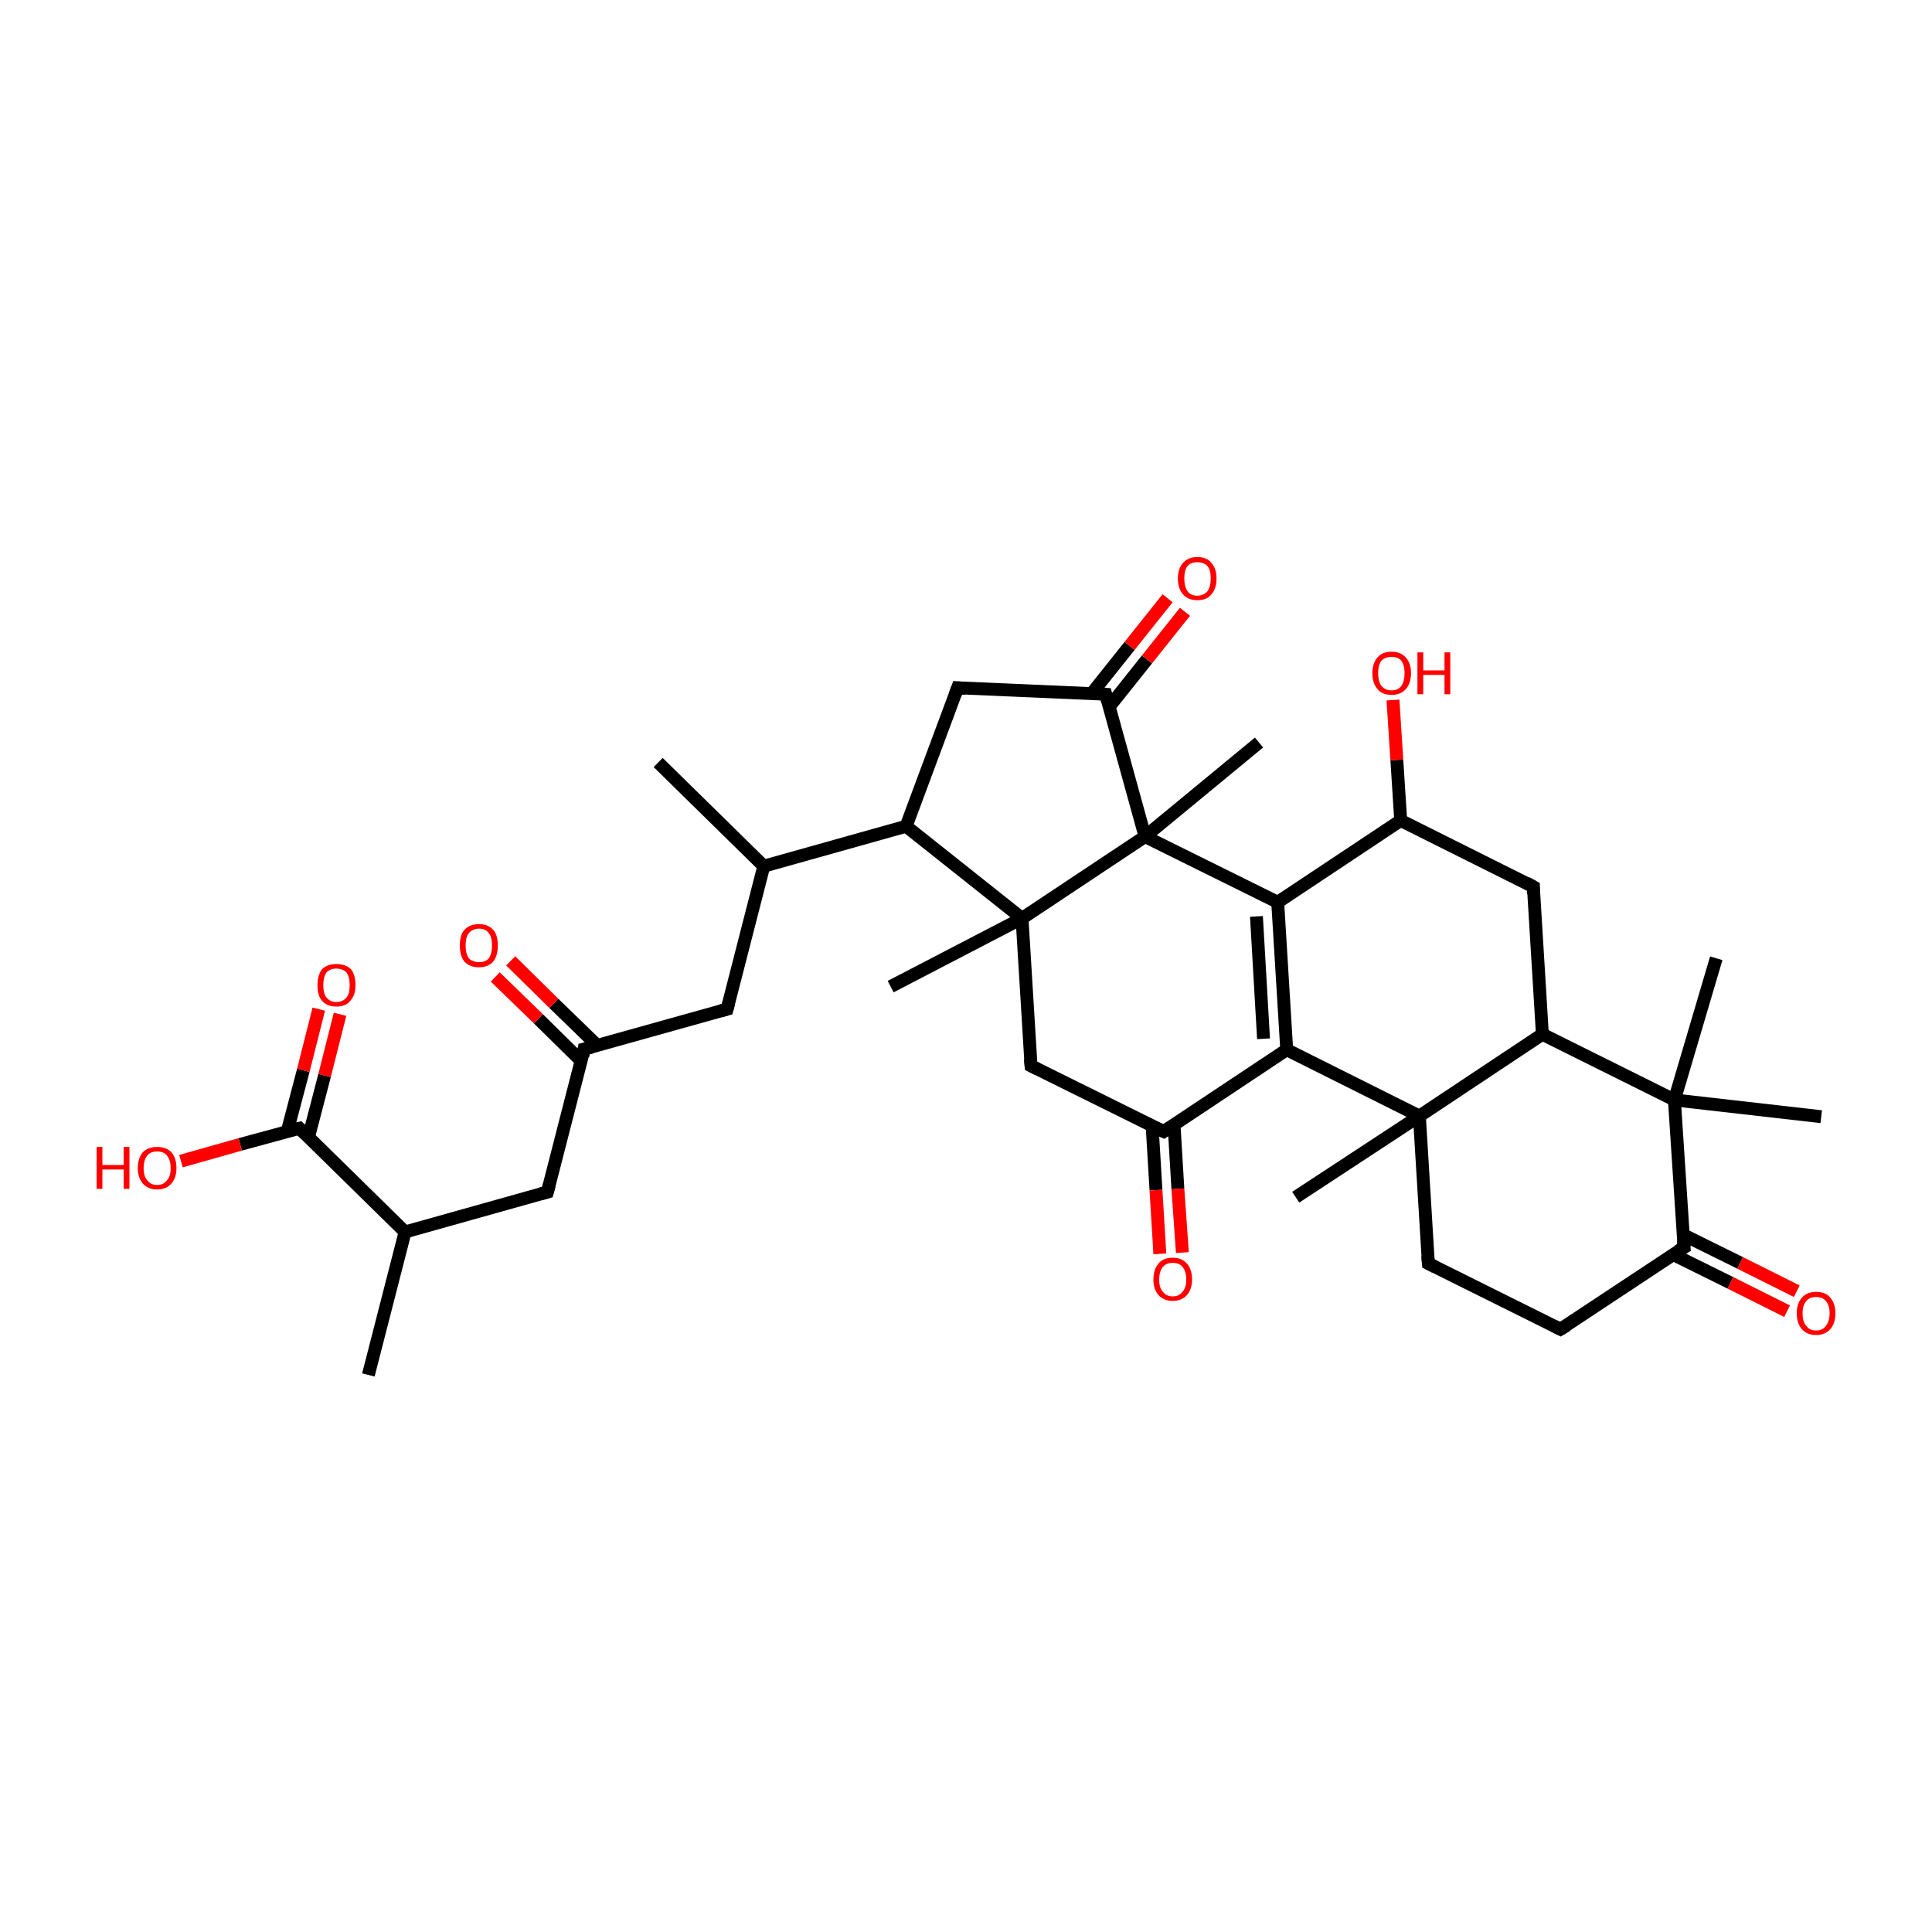 <?xml version='1.0' encoding='iso-8859-1'?>
<svg version='1.1' baseProfile='full'
              xmlns='http://www.w3.org/2000/svg'
                      xmlns:rdkit='http://www.rdkit.org/xml'
                      xmlns:xlink='http://www.w3.org/1999/xlink'
                  xml:space='preserve'
width='300px' height='300px' viewBox='0 0 300 300'>
<!-- END OF HEADER -->
<rect style='opacity:1.0;fill:transparent;stroke:none' width='300.0' height='300.0' x='0.0' y='0.0'> </rect>
<path class='bond-0 atom-0 atom-1' d='M 102.2,118.4 L 118.6,134.5' style='fill:none;fill-rule:evenodd;stroke:#000000;stroke-width:2.0px;stroke-linecap:butt;stroke-linejoin:miter;stroke-opacity:1' />
<path class='bond-1 atom-1 atom-2' d='M 118.6,134.5 L 112.9,156.7' style='fill:none;fill-rule:evenodd;stroke:#000000;stroke-width:2.0px;stroke-linecap:butt;stroke-linejoin:miter;stroke-opacity:1' />
<path class='bond-2 atom-2 atom-3' d='M 112.9,156.7 L 90.7,162.9' style='fill:none;fill-rule:evenodd;stroke:#000000;stroke-width:2.0px;stroke-linecap:butt;stroke-linejoin:miter;stroke-opacity:1' />
<path class='bond-3 atom-3 atom-4' d='M 92.7,162.3 L 86.0,155.8' style='fill:none;fill-rule:evenodd;stroke:#000000;stroke-width:2.0px;stroke-linecap:butt;stroke-linejoin:miter;stroke-opacity:1' />
<path class='bond-3 atom-3 atom-4' d='M 86.0,155.8 L 79.3,149.2' style='fill:none;fill-rule:evenodd;stroke:#FF0000;stroke-width:2.0px;stroke-linecap:butt;stroke-linejoin:miter;stroke-opacity:1' />
<path class='bond-3 atom-3 atom-4' d='M 90.3,164.8 L 83.6,158.2' style='fill:none;fill-rule:evenodd;stroke:#000000;stroke-width:2.0px;stroke-linecap:butt;stroke-linejoin:miter;stroke-opacity:1' />
<path class='bond-3 atom-3 atom-4' d='M 83.6,158.2 L 76.9,151.7' style='fill:none;fill-rule:evenodd;stroke:#FF0000;stroke-width:2.0px;stroke-linecap:butt;stroke-linejoin:miter;stroke-opacity:1' />
<path class='bond-4 atom-3 atom-5' d='M 90.7,162.9 L 85.0,185.1' style='fill:none;fill-rule:evenodd;stroke:#000000;stroke-width:2.0px;stroke-linecap:butt;stroke-linejoin:miter;stroke-opacity:1' />
<path class='bond-5 atom-5 atom-6' d='M 85.0,185.1 L 62.9,191.3' style='fill:none;fill-rule:evenodd;stroke:#000000;stroke-width:2.0px;stroke-linecap:butt;stroke-linejoin:miter;stroke-opacity:1' />
<path class='bond-6 atom-6 atom-7' d='M 62.9,191.3 L 57.2,213.5' style='fill:none;fill-rule:evenodd;stroke:#000000;stroke-width:2.0px;stroke-linecap:butt;stroke-linejoin:miter;stroke-opacity:1' />
<path class='bond-7 atom-6 atom-8' d='M 62.9,191.3 L 46.5,175.2' style='fill:none;fill-rule:evenodd;stroke:#000000;stroke-width:2.0px;stroke-linecap:butt;stroke-linejoin:miter;stroke-opacity:1' />
<path class='bond-8 atom-8 atom-9' d='M 47.9,176.6 L 50.4,167.0' style='fill:none;fill-rule:evenodd;stroke:#000000;stroke-width:2.0px;stroke-linecap:butt;stroke-linejoin:miter;stroke-opacity:1' />
<path class='bond-8 atom-8 atom-9' d='M 50.4,167.0 L 52.8,157.5' style='fill:none;fill-rule:evenodd;stroke:#FF0000;stroke-width:2.0px;stroke-linecap:butt;stroke-linejoin:miter;stroke-opacity:1' />
<path class='bond-8 atom-8 atom-9' d='M 44.6,175.7 L 47.1,166.2' style='fill:none;fill-rule:evenodd;stroke:#000000;stroke-width:2.0px;stroke-linecap:butt;stroke-linejoin:miter;stroke-opacity:1' />
<path class='bond-8 atom-8 atom-9' d='M 47.1,166.2 L 49.5,156.7' style='fill:none;fill-rule:evenodd;stroke:#FF0000;stroke-width:2.0px;stroke-linecap:butt;stroke-linejoin:miter;stroke-opacity:1' />
<path class='bond-9 atom-8 atom-10' d='M 46.5,175.2 L 37.3,177.7' style='fill:none;fill-rule:evenodd;stroke:#000000;stroke-width:2.0px;stroke-linecap:butt;stroke-linejoin:miter;stroke-opacity:1' />
<path class='bond-9 atom-8 atom-10' d='M 37.3,177.7 L 28.1,180.3' style='fill:none;fill-rule:evenodd;stroke:#FF0000;stroke-width:2.0px;stroke-linecap:butt;stroke-linejoin:miter;stroke-opacity:1' />
<path class='bond-10 atom-1 atom-11' d='M 118.6,134.5 L 140.7,128.3' style='fill:none;fill-rule:evenodd;stroke:#000000;stroke-width:2.0px;stroke-linecap:butt;stroke-linejoin:miter;stroke-opacity:1' />
<path class='bond-11 atom-11 atom-12' d='M 140.7,128.3 L 148.7,106.8' style='fill:none;fill-rule:evenodd;stroke:#000000;stroke-width:2.0px;stroke-linecap:butt;stroke-linejoin:miter;stroke-opacity:1' />
<path class='bond-12 atom-12 atom-13' d='M 148.7,106.8 L 171.7,107.8' style='fill:none;fill-rule:evenodd;stroke:#000000;stroke-width:2.0px;stroke-linecap:butt;stroke-linejoin:miter;stroke-opacity:1' />
<path class='bond-13 atom-13 atom-14' d='M 172.2,109.8 L 178.1,102.4' style='fill:none;fill-rule:evenodd;stroke:#000000;stroke-width:2.0px;stroke-linecap:butt;stroke-linejoin:miter;stroke-opacity:1' />
<path class='bond-13 atom-13 atom-14' d='M 178.1,102.4 L 184.0,95.0' style='fill:none;fill-rule:evenodd;stroke:#FF0000;stroke-width:2.0px;stroke-linecap:butt;stroke-linejoin:miter;stroke-opacity:1' />
<path class='bond-13 atom-13 atom-14' d='M 169.5,107.7 L 175.4,100.3' style='fill:none;fill-rule:evenodd;stroke:#000000;stroke-width:2.0px;stroke-linecap:butt;stroke-linejoin:miter;stroke-opacity:1' />
<path class='bond-13 atom-13 atom-14' d='M 175.4,100.3 L 181.3,92.9' style='fill:none;fill-rule:evenodd;stroke:#FF0000;stroke-width:2.0px;stroke-linecap:butt;stroke-linejoin:miter;stroke-opacity:1' />
<path class='bond-14 atom-13 atom-15' d='M 171.7,107.8 L 177.8,129.9' style='fill:none;fill-rule:evenodd;stroke:#000000;stroke-width:2.0px;stroke-linecap:butt;stroke-linejoin:miter;stroke-opacity:1' />
<path class='bond-15 atom-15 atom-16' d='M 177.8,129.9 L 158.7,142.6' style='fill:none;fill-rule:evenodd;stroke:#000000;stroke-width:2.0px;stroke-linecap:butt;stroke-linejoin:miter;stroke-opacity:1' />
<path class='bond-16 atom-16 atom-17' d='M 158.7,142.6 L 160.1,165.5' style='fill:none;fill-rule:evenodd;stroke:#000000;stroke-width:2.0px;stroke-linecap:butt;stroke-linejoin:miter;stroke-opacity:1' />
<path class='bond-17 atom-17 atom-18' d='M 160.1,165.5 L 180.7,175.7' style='fill:none;fill-rule:evenodd;stroke:#000000;stroke-width:2.0px;stroke-linecap:butt;stroke-linejoin:miter;stroke-opacity:1' />
<path class='bond-18 atom-18 atom-19' d='M 178.9,174.8 L 179.5,184.8' style='fill:none;fill-rule:evenodd;stroke:#000000;stroke-width:2.0px;stroke-linecap:butt;stroke-linejoin:miter;stroke-opacity:1' />
<path class='bond-18 atom-18 atom-19' d='M 179.5,184.8 L 180.1,194.7' style='fill:none;fill-rule:evenodd;stroke:#FF0000;stroke-width:2.0px;stroke-linecap:butt;stroke-linejoin:miter;stroke-opacity:1' />
<path class='bond-18 atom-18 atom-19' d='M 182.3,174.6 L 182.9,184.6' style='fill:none;fill-rule:evenodd;stroke:#000000;stroke-width:2.0px;stroke-linecap:butt;stroke-linejoin:miter;stroke-opacity:1' />
<path class='bond-18 atom-18 atom-19' d='M 182.9,184.6 L 183.6,194.5' style='fill:none;fill-rule:evenodd;stroke:#FF0000;stroke-width:2.0px;stroke-linecap:butt;stroke-linejoin:miter;stroke-opacity:1' />
<path class='bond-19 atom-18 atom-20' d='M 180.7,175.7 L 199.8,163.0' style='fill:none;fill-rule:evenodd;stroke:#000000;stroke-width:2.0px;stroke-linecap:butt;stroke-linejoin:miter;stroke-opacity:1' />
<path class='bond-20 atom-20 atom-21' d='M 199.8,163.0 L 198.4,140.1' style='fill:none;fill-rule:evenodd;stroke:#000000;stroke-width:2.0px;stroke-linecap:butt;stroke-linejoin:miter;stroke-opacity:1' />
<path class='bond-20 atom-20 atom-21' d='M 196.2,161.3 L 195.1,142.3' style='fill:none;fill-rule:evenodd;stroke:#000000;stroke-width:2.0px;stroke-linecap:butt;stroke-linejoin:miter;stroke-opacity:1' />
<path class='bond-21 atom-21 atom-22' d='M 198.4,140.1 L 217.5,127.4' style='fill:none;fill-rule:evenodd;stroke:#000000;stroke-width:2.0px;stroke-linecap:butt;stroke-linejoin:miter;stroke-opacity:1' />
<path class='bond-22 atom-22 atom-23' d='M 217.5,127.4 L 238.1,137.7' style='fill:none;fill-rule:evenodd;stroke:#000000;stroke-width:2.0px;stroke-linecap:butt;stroke-linejoin:miter;stroke-opacity:1' />
<path class='bond-23 atom-23 atom-24' d='M 238.1,137.7 L 239.5,160.6' style='fill:none;fill-rule:evenodd;stroke:#000000;stroke-width:2.0px;stroke-linecap:butt;stroke-linejoin:miter;stroke-opacity:1' />
<path class='bond-24 atom-24 atom-25' d='M 239.5,160.6 L 220.4,173.3' style='fill:none;fill-rule:evenodd;stroke:#000000;stroke-width:2.0px;stroke-linecap:butt;stroke-linejoin:miter;stroke-opacity:1' />
<path class='bond-25 atom-25 atom-26' d='M 220.4,173.3 L 221.8,196.2' style='fill:none;fill-rule:evenodd;stroke:#000000;stroke-width:2.0px;stroke-linecap:butt;stroke-linejoin:miter;stroke-opacity:1' />
<path class='bond-26 atom-26 atom-27' d='M 221.8,196.2 L 242.3,206.4' style='fill:none;fill-rule:evenodd;stroke:#000000;stroke-width:2.0px;stroke-linecap:butt;stroke-linejoin:miter;stroke-opacity:1' />
<path class='bond-27 atom-27 atom-28' d='M 242.3,206.4 L 261.5,193.7' style='fill:none;fill-rule:evenodd;stroke:#000000;stroke-width:2.0px;stroke-linecap:butt;stroke-linejoin:miter;stroke-opacity:1' />
<path class='bond-28 atom-28 atom-29' d='M 259.8,194.8 L 268.7,199.2' style='fill:none;fill-rule:evenodd;stroke:#000000;stroke-width:2.0px;stroke-linecap:butt;stroke-linejoin:miter;stroke-opacity:1' />
<path class='bond-28 atom-28 atom-29' d='M 268.7,199.2 L 277.5,203.6' style='fill:none;fill-rule:evenodd;stroke:#FF0000;stroke-width:2.0px;stroke-linecap:butt;stroke-linejoin:miter;stroke-opacity:1' />
<path class='bond-28 atom-28 atom-29' d='M 261.3,191.7 L 270.2,196.1' style='fill:none;fill-rule:evenodd;stroke:#000000;stroke-width:2.0px;stroke-linecap:butt;stroke-linejoin:miter;stroke-opacity:1' />
<path class='bond-28 atom-28 atom-29' d='M 270.2,196.1 L 279.0,200.5' style='fill:none;fill-rule:evenodd;stroke:#FF0000;stroke-width:2.0px;stroke-linecap:butt;stroke-linejoin:miter;stroke-opacity:1' />
<path class='bond-29 atom-28 atom-30' d='M 261.5,193.7 L 260.0,170.8' style='fill:none;fill-rule:evenodd;stroke:#000000;stroke-width:2.0px;stroke-linecap:butt;stroke-linejoin:miter;stroke-opacity:1' />
<path class='bond-30 atom-30 atom-31' d='M 260.0,170.8 L 266.5,148.8' style='fill:none;fill-rule:evenodd;stroke:#000000;stroke-width:2.0px;stroke-linecap:butt;stroke-linejoin:miter;stroke-opacity:1' />
<path class='bond-31 atom-30 atom-32' d='M 260.0,170.8 L 282.8,173.4' style='fill:none;fill-rule:evenodd;stroke:#000000;stroke-width:2.0px;stroke-linecap:butt;stroke-linejoin:miter;stroke-opacity:1' />
<path class='bond-32 atom-25 atom-33' d='M 220.4,173.3 L 201.2,185.9' style='fill:none;fill-rule:evenodd;stroke:#000000;stroke-width:2.0px;stroke-linecap:butt;stroke-linejoin:miter;stroke-opacity:1' />
<path class='bond-33 atom-22 atom-34' d='M 217.5,127.4 L 216.9,118.0' style='fill:none;fill-rule:evenodd;stroke:#000000;stroke-width:2.0px;stroke-linecap:butt;stroke-linejoin:miter;stroke-opacity:1' />
<path class='bond-33 atom-22 atom-34' d='M 216.9,118.0 L 216.3,108.7' style='fill:none;fill-rule:evenodd;stroke:#FF0000;stroke-width:2.0px;stroke-linecap:butt;stroke-linejoin:miter;stroke-opacity:1' />
<path class='bond-34 atom-16 atom-35' d='M 158.7,142.6 L 138.3,153.2' style='fill:none;fill-rule:evenodd;stroke:#000000;stroke-width:2.0px;stroke-linecap:butt;stroke-linejoin:miter;stroke-opacity:1' />
<path class='bond-35 atom-15 atom-36' d='M 177.8,129.9 L 195.5,115.3' style='fill:none;fill-rule:evenodd;stroke:#000000;stroke-width:2.0px;stroke-linecap:butt;stroke-linejoin:miter;stroke-opacity:1' />
<path class='bond-36 atom-16 atom-11' d='M 158.7,142.6 L 140.7,128.3' style='fill:none;fill-rule:evenodd;stroke:#000000;stroke-width:2.0px;stroke-linecap:butt;stroke-linejoin:miter;stroke-opacity:1' />
<path class='bond-37 atom-21 atom-15' d='M 198.4,140.1 L 177.8,129.9' style='fill:none;fill-rule:evenodd;stroke:#000000;stroke-width:2.0px;stroke-linecap:butt;stroke-linejoin:miter;stroke-opacity:1' />
<path class='bond-38 atom-25 atom-20' d='M 220.4,173.3 L 199.8,163.0' style='fill:none;fill-rule:evenodd;stroke:#000000;stroke-width:2.0px;stroke-linecap:butt;stroke-linejoin:miter;stroke-opacity:1' />
<path class='bond-39 atom-30 atom-24' d='M 260.0,170.8 L 239.5,160.6' style='fill:none;fill-rule:evenodd;stroke:#000000;stroke-width:2.0px;stroke-linecap:butt;stroke-linejoin:miter;stroke-opacity:1' />
<path d='M 113.2,155.6 L 112.9,156.7 L 111.8,157.0' style='fill:none;stroke:#000000;stroke-width:2.0px;stroke-linecap:butt;stroke-linejoin:miter;stroke-opacity:1;' />
<path d='M 91.9,162.6 L 90.7,162.9 L 90.5,164.0' style='fill:none;stroke:#000000;stroke-width:2.0px;stroke-linecap:butt;stroke-linejoin:miter;stroke-opacity:1;' />
<path d='M 85.3,184.0 L 85.0,185.1 L 83.9,185.4' style='fill:none;stroke:#000000;stroke-width:2.0px;stroke-linecap:butt;stroke-linejoin:miter;stroke-opacity:1;' />
<path d='M 47.3,176.0 L 46.5,175.2 L 46.1,175.3' style='fill:none;stroke:#000000;stroke-width:2.0px;stroke-linecap:butt;stroke-linejoin:miter;stroke-opacity:1;' />
<path d='M 148.3,107.9 L 148.7,106.8 L 149.9,106.9' style='fill:none;stroke:#000000;stroke-width:2.0px;stroke-linecap:butt;stroke-linejoin:miter;stroke-opacity:1;' />
<path d='M 170.5,107.7 L 171.7,107.8 L 172.0,108.9' style='fill:none;stroke:#000000;stroke-width:2.0px;stroke-linecap:butt;stroke-linejoin:miter;stroke-opacity:1;' />
<path d='M 160.0,164.4 L 160.1,165.5 L 161.1,166.0' style='fill:none;stroke:#000000;stroke-width:2.0px;stroke-linecap:butt;stroke-linejoin:miter;stroke-opacity:1;' />
<path d='M 179.6,175.2 L 180.7,175.7 L 181.6,175.1' style='fill:none;stroke:#000000;stroke-width:2.0px;stroke-linecap:butt;stroke-linejoin:miter;stroke-opacity:1;' />
<path d='M 237.0,137.1 L 238.1,137.7 L 238.1,138.8' style='fill:none;stroke:#000000;stroke-width:2.0px;stroke-linecap:butt;stroke-linejoin:miter;stroke-opacity:1;' />
<path d='M 221.7,195.0 L 221.8,196.2 L 222.8,196.7' style='fill:none;stroke:#000000;stroke-width:2.0px;stroke-linecap:butt;stroke-linejoin:miter;stroke-opacity:1;' />
<path d='M 241.3,205.9 L 242.3,206.4 L 243.3,205.8' style='fill:none;stroke:#000000;stroke-width:2.0px;stroke-linecap:butt;stroke-linejoin:miter;stroke-opacity:1;' />
<path d='M 260.5,194.3 L 261.5,193.7 L 261.4,192.6' style='fill:none;stroke:#000000;stroke-width:2.0px;stroke-linecap:butt;stroke-linejoin:miter;stroke-opacity:1;' />
<path class='atom-4' d='M 71.4 146.8
Q 71.4 145.2, 72.1 144.4
Q 72.9 143.5, 74.4 143.5
Q 75.8 143.5, 76.6 144.4
Q 77.3 145.2, 77.3 146.8
Q 77.3 148.4, 76.6 149.3
Q 75.8 150.2, 74.4 150.2
Q 72.9 150.2, 72.1 149.3
Q 71.4 148.4, 71.4 146.8
M 74.4 149.4
Q 75.4 149.4, 75.9 148.8
Q 76.4 148.1, 76.4 146.8
Q 76.4 145.5, 75.9 144.9
Q 75.4 144.2, 74.4 144.2
Q 73.4 144.2, 72.8 144.9
Q 72.3 145.5, 72.3 146.8
Q 72.3 148.1, 72.8 148.8
Q 73.4 149.4, 74.4 149.4
' fill='#FF0000'/>
<path class='atom-9' d='M 49.3 153.0
Q 49.3 151.4, 50.0 150.5
Q 50.8 149.7, 52.2 149.7
Q 53.7 149.7, 54.5 150.5
Q 55.2 151.4, 55.2 153.0
Q 55.2 154.5, 54.4 155.4
Q 53.7 156.3, 52.2 156.3
Q 50.8 156.3, 50.0 155.4
Q 49.3 154.6, 49.3 153.0
M 52.2 155.6
Q 53.2 155.6, 53.8 154.9
Q 54.3 154.3, 54.3 153.0
Q 54.3 151.7, 53.8 151.0
Q 53.2 150.4, 52.2 150.4
Q 51.3 150.4, 50.7 151.0
Q 50.2 151.7, 50.2 153.0
Q 50.2 154.3, 50.7 154.9
Q 51.3 155.6, 52.2 155.6
' fill='#FF0000'/>
<path class='atom-10' d='M 15.0 178.1
L 15.9 178.1
L 15.9 180.9
L 19.2 180.9
L 19.2 178.1
L 20.1 178.1
L 20.1 184.6
L 19.2 184.6
L 19.2 181.6
L 15.9 181.6
L 15.9 184.6
L 15.0 184.6
L 15.0 178.1
' fill='#FF0000'/>
<path class='atom-10' d='M 21.4 181.4
Q 21.4 179.8, 22.2 178.9
Q 23.0 178.1, 24.4 178.1
Q 25.8 178.1, 26.6 178.9
Q 27.4 179.8, 27.4 181.4
Q 27.4 182.9, 26.6 183.8
Q 25.8 184.7, 24.4 184.7
Q 23.0 184.7, 22.2 183.8
Q 21.4 182.9, 21.4 181.4
M 24.4 184.0
Q 25.4 184.0, 25.9 183.3
Q 26.5 182.7, 26.5 181.4
Q 26.5 180.1, 25.9 179.4
Q 25.4 178.8, 24.4 178.8
Q 23.4 178.8, 22.9 179.4
Q 22.3 180.1, 22.3 181.4
Q 22.3 182.7, 22.9 183.3
Q 23.4 184.0, 24.4 184.0
' fill='#FF0000'/>
<path class='atom-14' d='M 182.9 89.8
Q 182.9 88.3, 183.7 87.4
Q 184.5 86.5, 185.9 86.5
Q 187.4 86.5, 188.1 87.4
Q 188.9 88.3, 188.9 89.8
Q 188.9 91.4, 188.1 92.3
Q 187.4 93.2, 185.9 93.2
Q 184.5 93.2, 183.7 92.3
Q 182.9 91.4, 182.9 89.8
M 185.9 92.5
Q 186.9 92.5, 187.5 91.8
Q 188.0 91.1, 188.0 89.8
Q 188.0 88.5, 187.5 87.9
Q 186.9 87.3, 185.9 87.3
Q 184.9 87.3, 184.4 87.9
Q 183.9 88.5, 183.9 89.8
Q 183.9 91.1, 184.4 91.8
Q 184.9 92.5, 185.9 92.5
' fill='#FF0000'/>
<path class='atom-19' d='M 179.1 198.7
Q 179.1 197.1, 179.9 196.2
Q 180.6 195.3, 182.1 195.3
Q 183.5 195.3, 184.3 196.2
Q 185.1 197.1, 185.1 198.7
Q 185.1 200.2, 184.3 201.1
Q 183.5 202.0, 182.1 202.0
Q 180.7 202.0, 179.9 201.1
Q 179.1 200.2, 179.1 198.7
M 182.1 201.3
Q 183.1 201.3, 183.6 200.6
Q 184.2 200.0, 184.2 198.7
Q 184.2 197.4, 183.6 196.7
Q 183.1 196.1, 182.1 196.1
Q 181.1 196.1, 180.6 196.7
Q 180.0 197.4, 180.0 198.7
Q 180.0 200.0, 180.6 200.6
Q 181.1 201.3, 182.1 201.3
' fill='#FF0000'/>
<path class='atom-29' d='M 279.0 203.9
Q 279.0 202.4, 279.8 201.5
Q 280.6 200.6, 282.0 200.6
Q 283.5 200.6, 284.2 201.5
Q 285.0 202.4, 285.0 203.9
Q 285.0 205.5, 284.2 206.4
Q 283.4 207.3, 282.0 207.3
Q 280.6 207.3, 279.8 206.4
Q 279.0 205.5, 279.0 203.9
M 282.0 206.6
Q 283.0 206.6, 283.5 205.9
Q 284.1 205.2, 284.1 203.9
Q 284.1 202.7, 283.5 202.0
Q 283.0 201.4, 282.0 201.4
Q 281.0 201.4, 280.5 202.0
Q 279.9 202.7, 279.9 203.9
Q 279.9 205.3, 280.5 205.9
Q 281.0 206.6, 282.0 206.6
' fill='#FF0000'/>
<path class='atom-34' d='M 213.1 104.5
Q 213.1 103.0, 213.9 102.1
Q 214.6 101.2, 216.1 101.2
Q 217.5 101.2, 218.3 102.1
Q 219.1 103.0, 219.1 104.5
Q 219.1 106.1, 218.3 107.0
Q 217.5 107.9, 216.1 107.9
Q 214.6 107.9, 213.9 107.0
Q 213.1 106.1, 213.1 104.5
M 216.1 107.2
Q 217.1 107.2, 217.6 106.5
Q 218.1 105.8, 218.1 104.5
Q 218.1 103.3, 217.6 102.6
Q 217.1 102.0, 216.1 102.0
Q 215.1 102.0, 214.5 102.6
Q 214.0 103.3, 214.0 104.5
Q 214.0 105.8, 214.5 106.5
Q 215.1 107.2, 216.1 107.2
' fill='#FF0000'/>
<path class='atom-34' d='M 220.1 101.3
L 221.0 101.3
L 221.0 104.1
L 224.3 104.1
L 224.3 101.3
L 225.2 101.3
L 225.2 107.8
L 224.3 107.8
L 224.3 104.8
L 221.0 104.8
L 221.0 107.8
L 220.1 107.8
L 220.1 101.3
' fill='#FF0000'/>
</svg>
